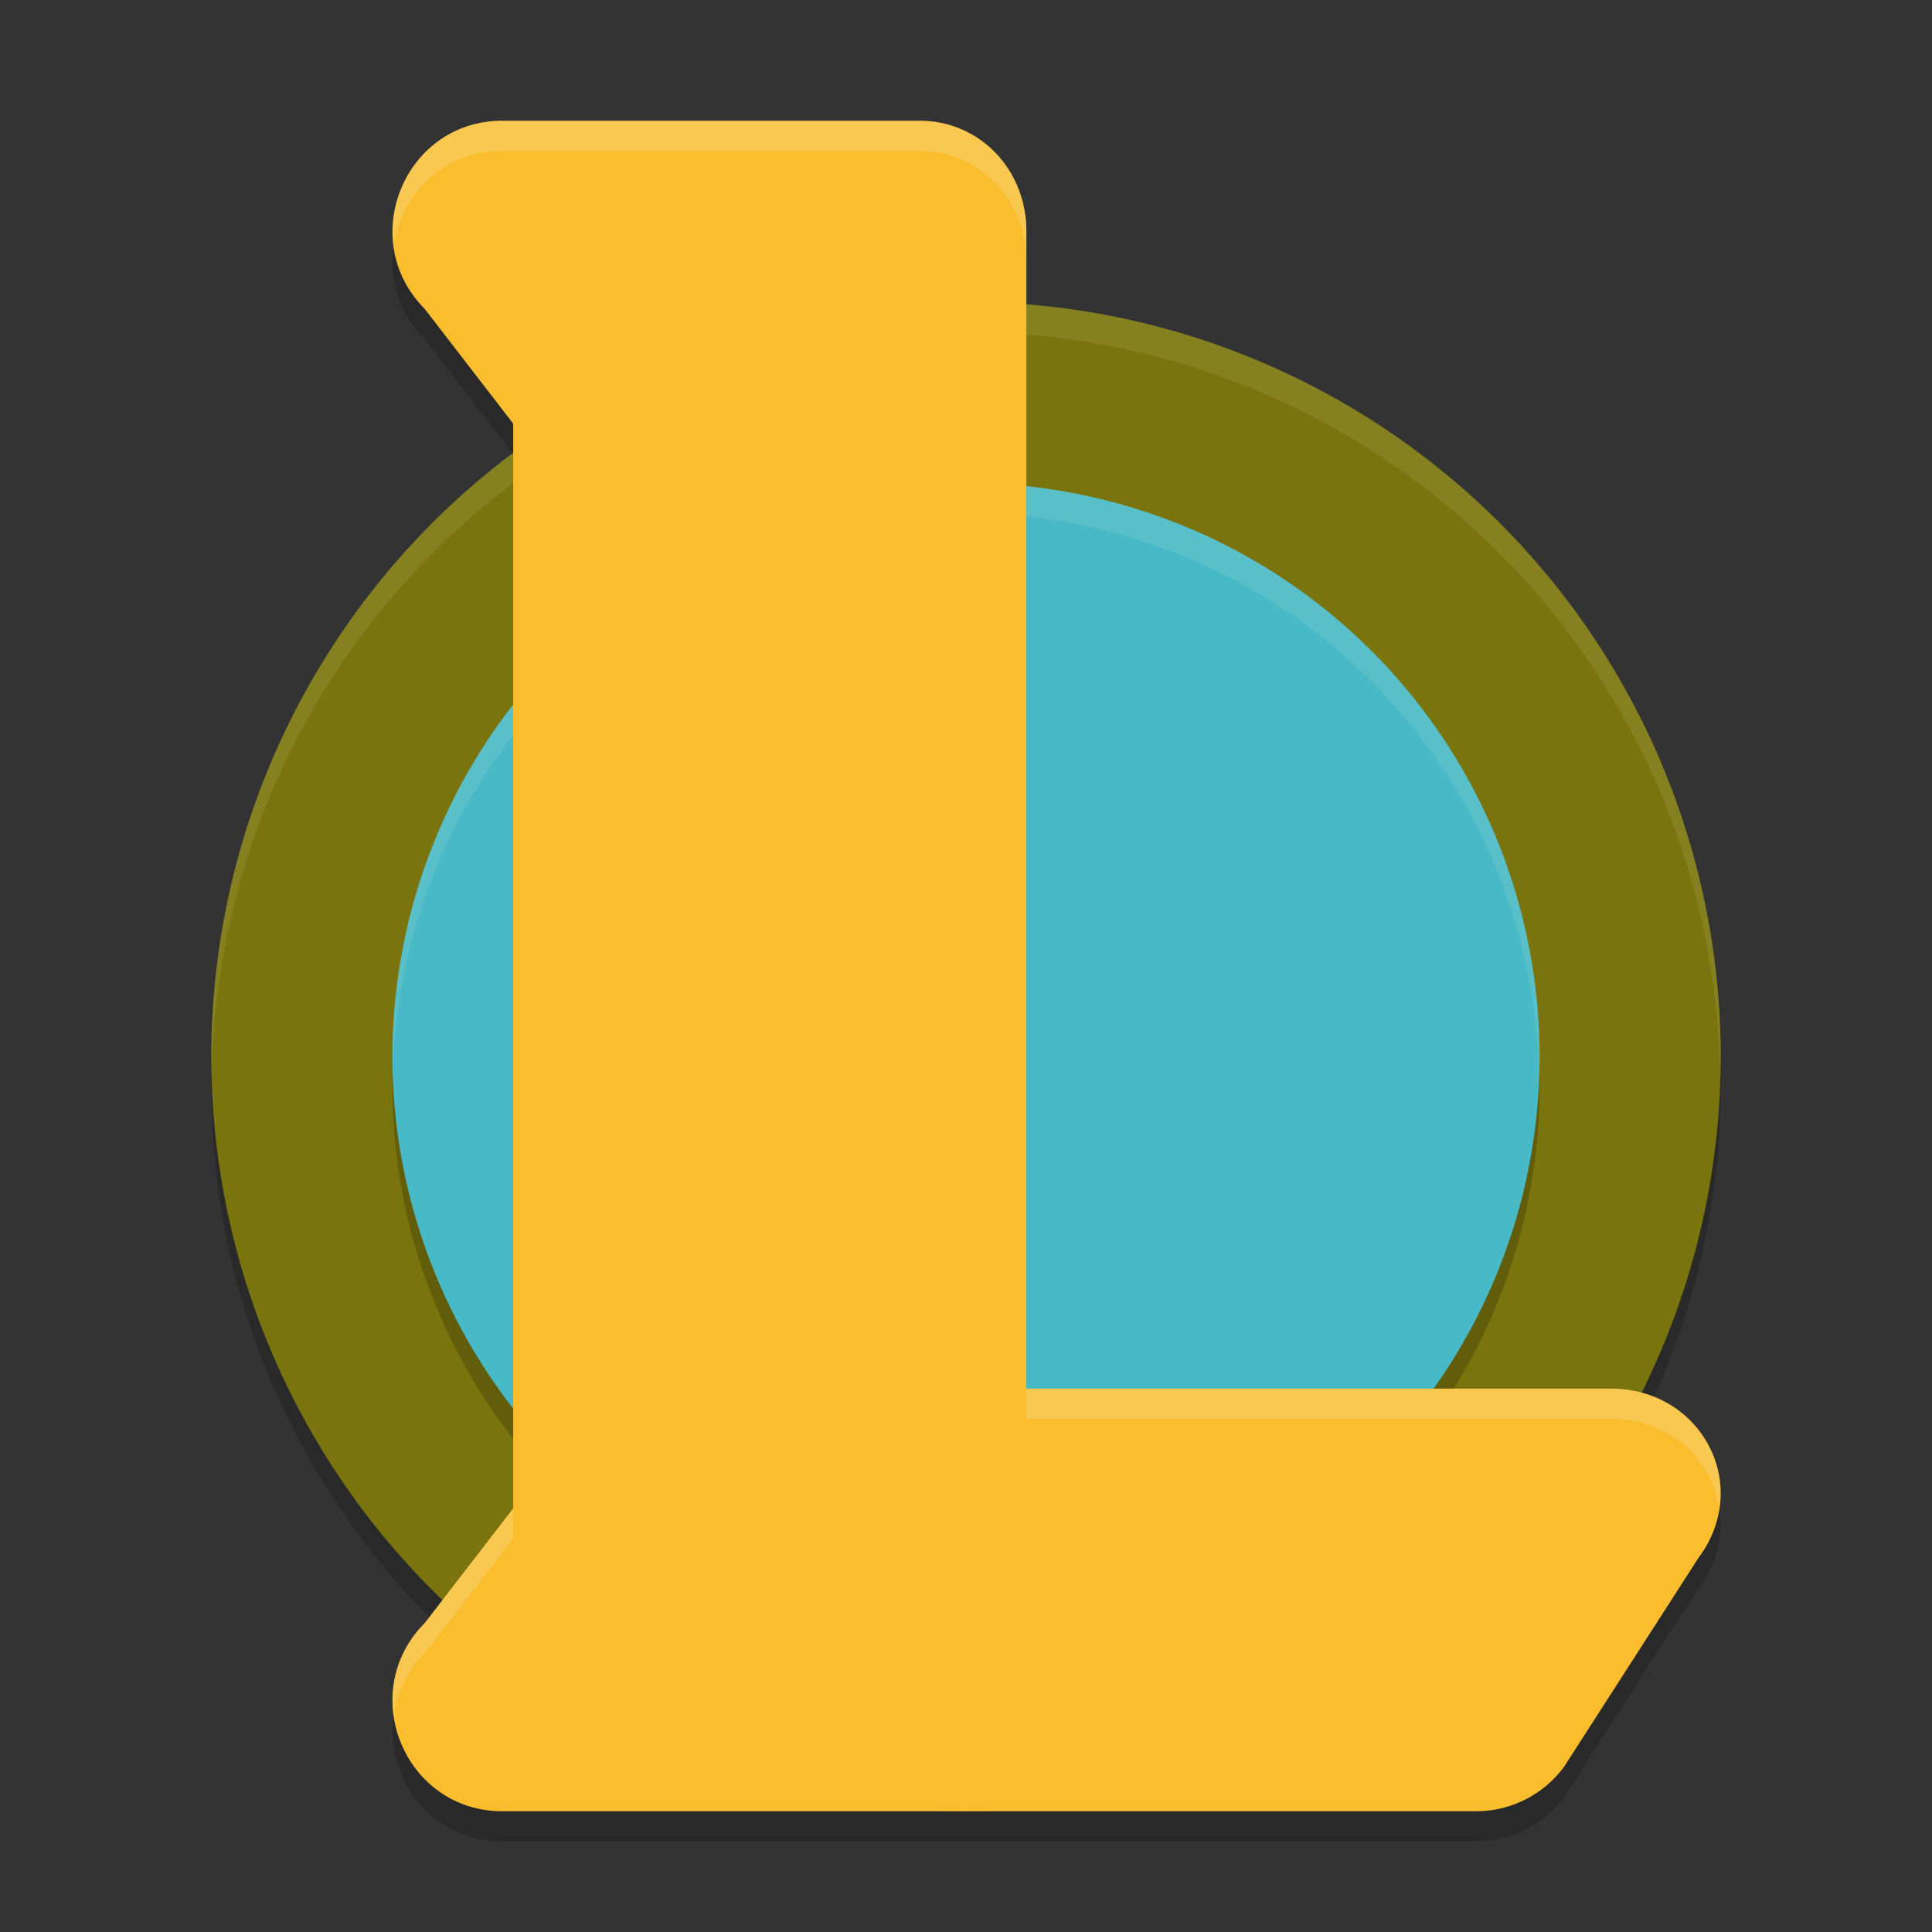<svg xmlns="http://www.w3.org/2000/svg" width="64" height="64">
    <rect width="100%" height="100%" fill="#333333" stroke="none"/>
    <path d="M32 11C18.193 11 7 22.193 7 36c0 8.831 4.58 16.593 11.493 21.04 3.895 2.506 8.747.941 13.723.941 5.617 0 10.587 1.166 14.761-1.962C53.062 51.459 57 44.189 57 36c0-13.807-11.193-25-25-25z" opacity=".2"/>
    <path d="M32 10A25 25 0 0 0 7 35a25 25 0 0 0 25 25 25 25 0 0 0 25-25 25 25 0 0 0-25-25z" fill="#79740D"/>
    <path d="M32 17a19 19 0 0 0-19 19 19 19 0 0 0 19 19 19 19 0 0 0 19-19 19 19 0 0 0-19-19z" opacity=".2"/>
    <path d="M32 16a19 19 0 0 0-19 19 19 19 0 0 0 19 19 19 19 0 0 0 19-19 19 19 0 0 0-19-19z" fill="#48B9C7"/>
    <path d="M32 16a19 19 0 0 0-19 19 19 19 0 0 0 .02.426A19 19 0 0 1 32 17a19 19 0 0 1 18.98 18.602A19 19 0 0 0 51 35a19 19 0 0 0-19-19z" opacity=".1" fill="#F9F5D7"/>
    <path d="M16.638 5c-3.235.001-4.854 3.934-2.568 6.234l2.93 3.8v35.932l-2.93 3.8c-2.286 2.3-.667 6.233 2.568 6.234H48.899c1.144 0 2.22-.542 2.906-1.462l4.464-6.939c1.793-2.407.085-5.598-2.906-5.599H34V8.652C34 6.635 32.47 5 30.463 5z" opacity=".2"/>
    <path d="M32 10A25 25 0 0 0 7 35a25 25 0 0 0 .021.406A25 25 0 0 1 32 11a25 25 0 0 1 24.979 24.578A25 25 0 0 0 57 35a25 25 0 0 0-25-25z" opacity=".1" fill="#F9F5D7"/>
    <path d="M16.638 4c-3.235.001-4.854 3.934-2.568 6.234l2.93 3.8v35.932l-2.93 3.8c-2.286 2.3-.667 6.233 2.568 6.234H48.899c1.144 0 2.22-.542 2.906-1.462l4.464-6.939c1.793-2.407.085-5.598-2.906-5.599H34V7.652C34 5.635 32.47 4 30.463 4z" fill="#F9BD2E"/>
    <path d="M16.637 4c-2.38 0-3.877 2.129-3.596 4.17C13.276 6.49 14.648 5 16.637 5h13.826C32.468 5 34 6.635 34 8.652v-1C34 5.635 32.468 4 30.463 4H16.637zM34 46v1h19.363c1.95 0 3.347 1.358 3.592 2.969.3-2.007-1.247-3.968-3.592-3.969H34zm-17 3.967l-2.93 3.799a3.58 3.58 0 0 0-1.029 3.064c.1-.733.425-1.456 1.03-2.064l2.929-3.8v-1z" opacity=".2" fill="#F9F5D7"/>
</svg>
